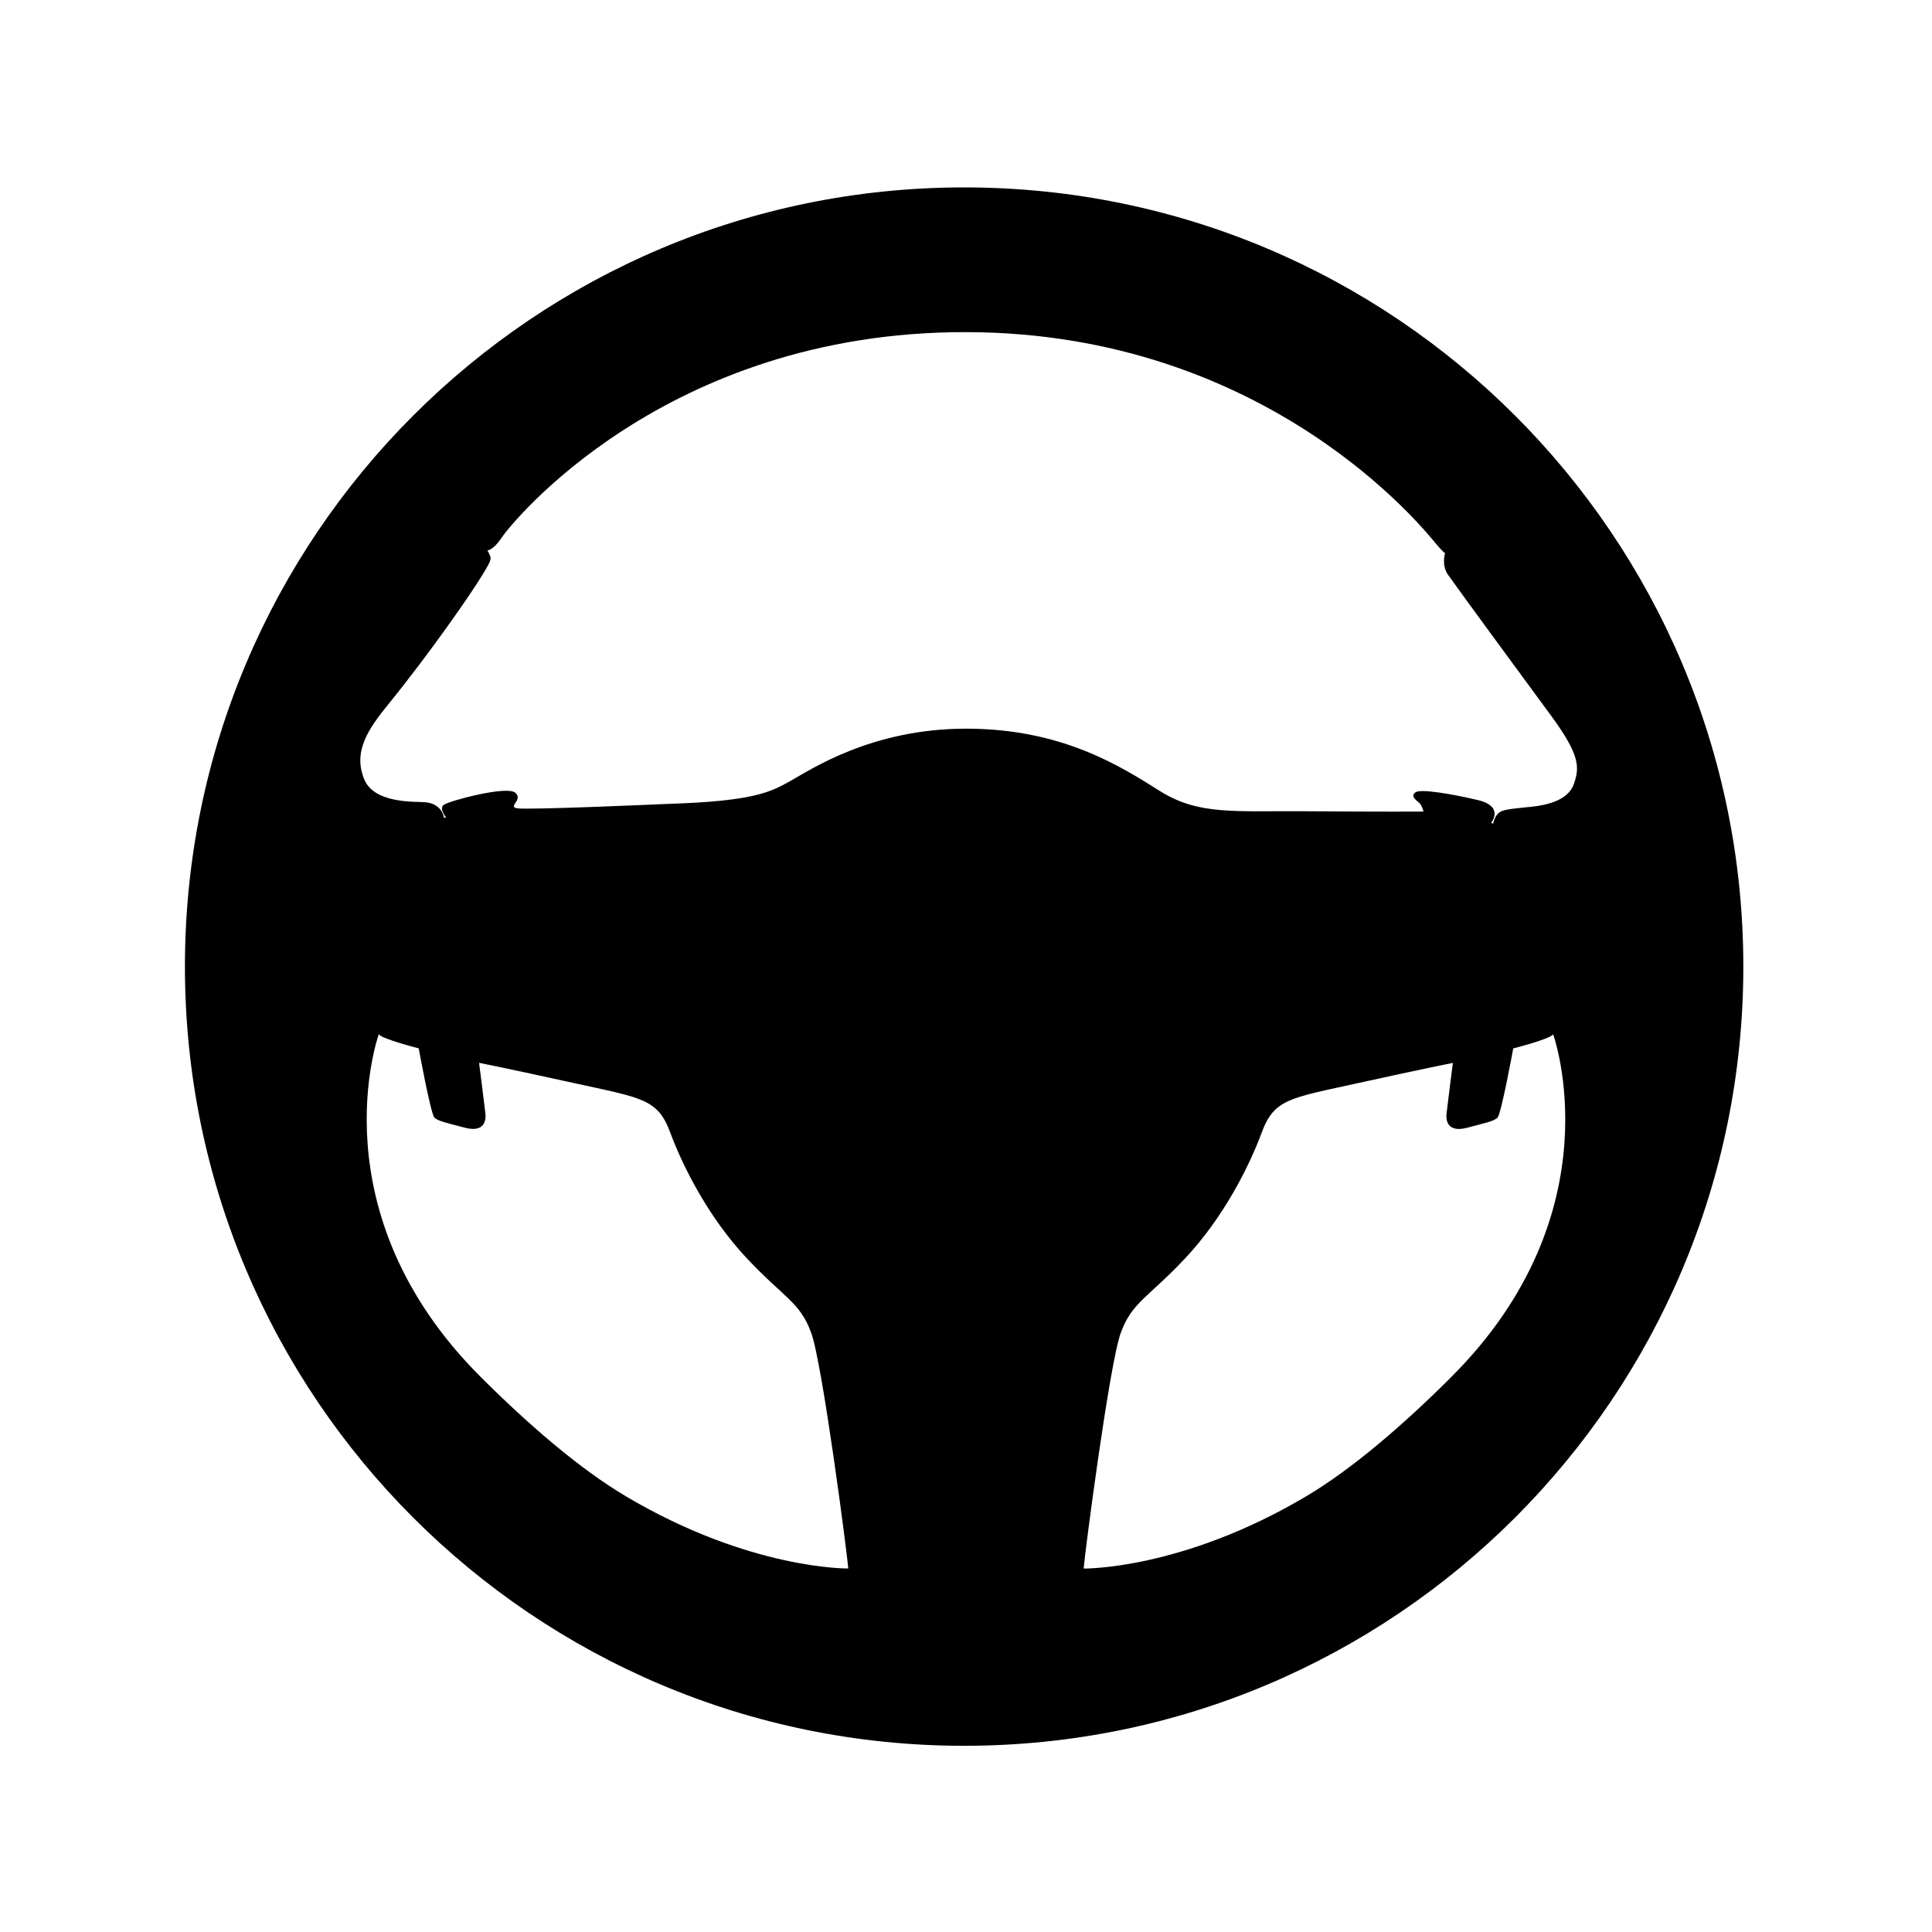 <!-- Generated by IcoMoon.io -->
<svg version="1.1" xmlns="http://www.w3.org/2000/svg" width="100%" height="100%" viewBox="0 0 32 32">
<title>icon_testdrive</title>
<path d="M15.969 3.104c-7.128 0-12.906 5.778-12.906 12.906s5.778 12.906 12.906 12.906 12.906-5.778 12.906-12.906-5.778-12.906-12.906-12.906zM10.363 24.781c-0.754-0.447-1.596-1.171-2.396-1.969-2.752-2.743-1.693-5.682-1.693-5.682 0.047 0.078 0.661 0.234 0.661 0.234s0.198 1.083 0.26 1.146 0.229 0.094 0.5 0.167c0.271 0.073 0.365-0.052 0.344-0.24s-0.104-0.833-0.104-0.833 0.427 0.083 1.563 0.333 1.396 0.26 1.604 0.823c0.208 0.563 0.635 1.406 1.26 2.073s0.885 0.729 1.073 1.24c0.188 0.51 0.604 3.719 0.615 3.906-0 0-1.625 0.026-3.688-1.198zM24.033 22.813c-0.8 0.797-1.642 1.521-2.396 1.969-2.063 1.224-3.688 1.198-3.688 1.198 0.010-0.188 0.427-3.396 0.615-3.906s0.448-0.573 1.073-1.24 1.052-1.51 1.26-2.073c0.208-0.563 0.469-0.573 1.604-0.823s1.563-0.333 1.563-0.333-0.083 0.646-0.104 0.833c-0.021 0.188 0.073 0.313 0.344 0.24s0.438-0.104 0.5-0.167 0.26-1.146 0.26-1.146 0.615-0.156 0.661-0.234c0 0 1.060 2.94-1.693 5.682zM25.336 13.365c-0.32 0.034-0.451 0.042-0.518 0.104s-0.086 0.172-0.086 0.172l-0.036-0.010c0 0 0.232-0.273-0.221-0.38s-0.94-0.185-1.026-0.13-0.013 0.12 0.047 0.167c0.060 0.047 0.081 0.154 0.081 0.154s-0.685 0.005-1.906-0.005c-1.221-0.010-1.813 0.073-2.466-0.339s-1.622-1.029-3.203-1.029-2.591 0.69-2.917 0.87c-0.325 0.18-0.596 0.331-2.021 0.376 0 0-2.365 0.106-2.508 0.072s0.115-0.138-0.023-0.258c-0.138-0.12-1.104 0.138-1.185 0.203s0.042 0.208 0.042 0.208l-0.036 0.005c0 0-0.026-0.234-0.315-0.258-0.155-0.013-0.833 0.028-1.003-0.372-0.198-0.469 0.069-0.847 0.396-1.25 0.703-0.867 1.367-1.828 1.547-2.125s0.172-0.281 0.094-0.422c0 0 0.102-0.008 0.234-0.211s2.68-3.414 7.695-3.406 7.61 3.305 7.759 3.477c0 0 0.119 0.146 0.174 0.185 0 0-0.063 0.193 0.047 0.354s1.221 1.675 1.706 2.333c0.484 0.659 0.474 0.859 0.383 1.128s-0.412 0.354-0.732 0.388z"></path>
</svg>

